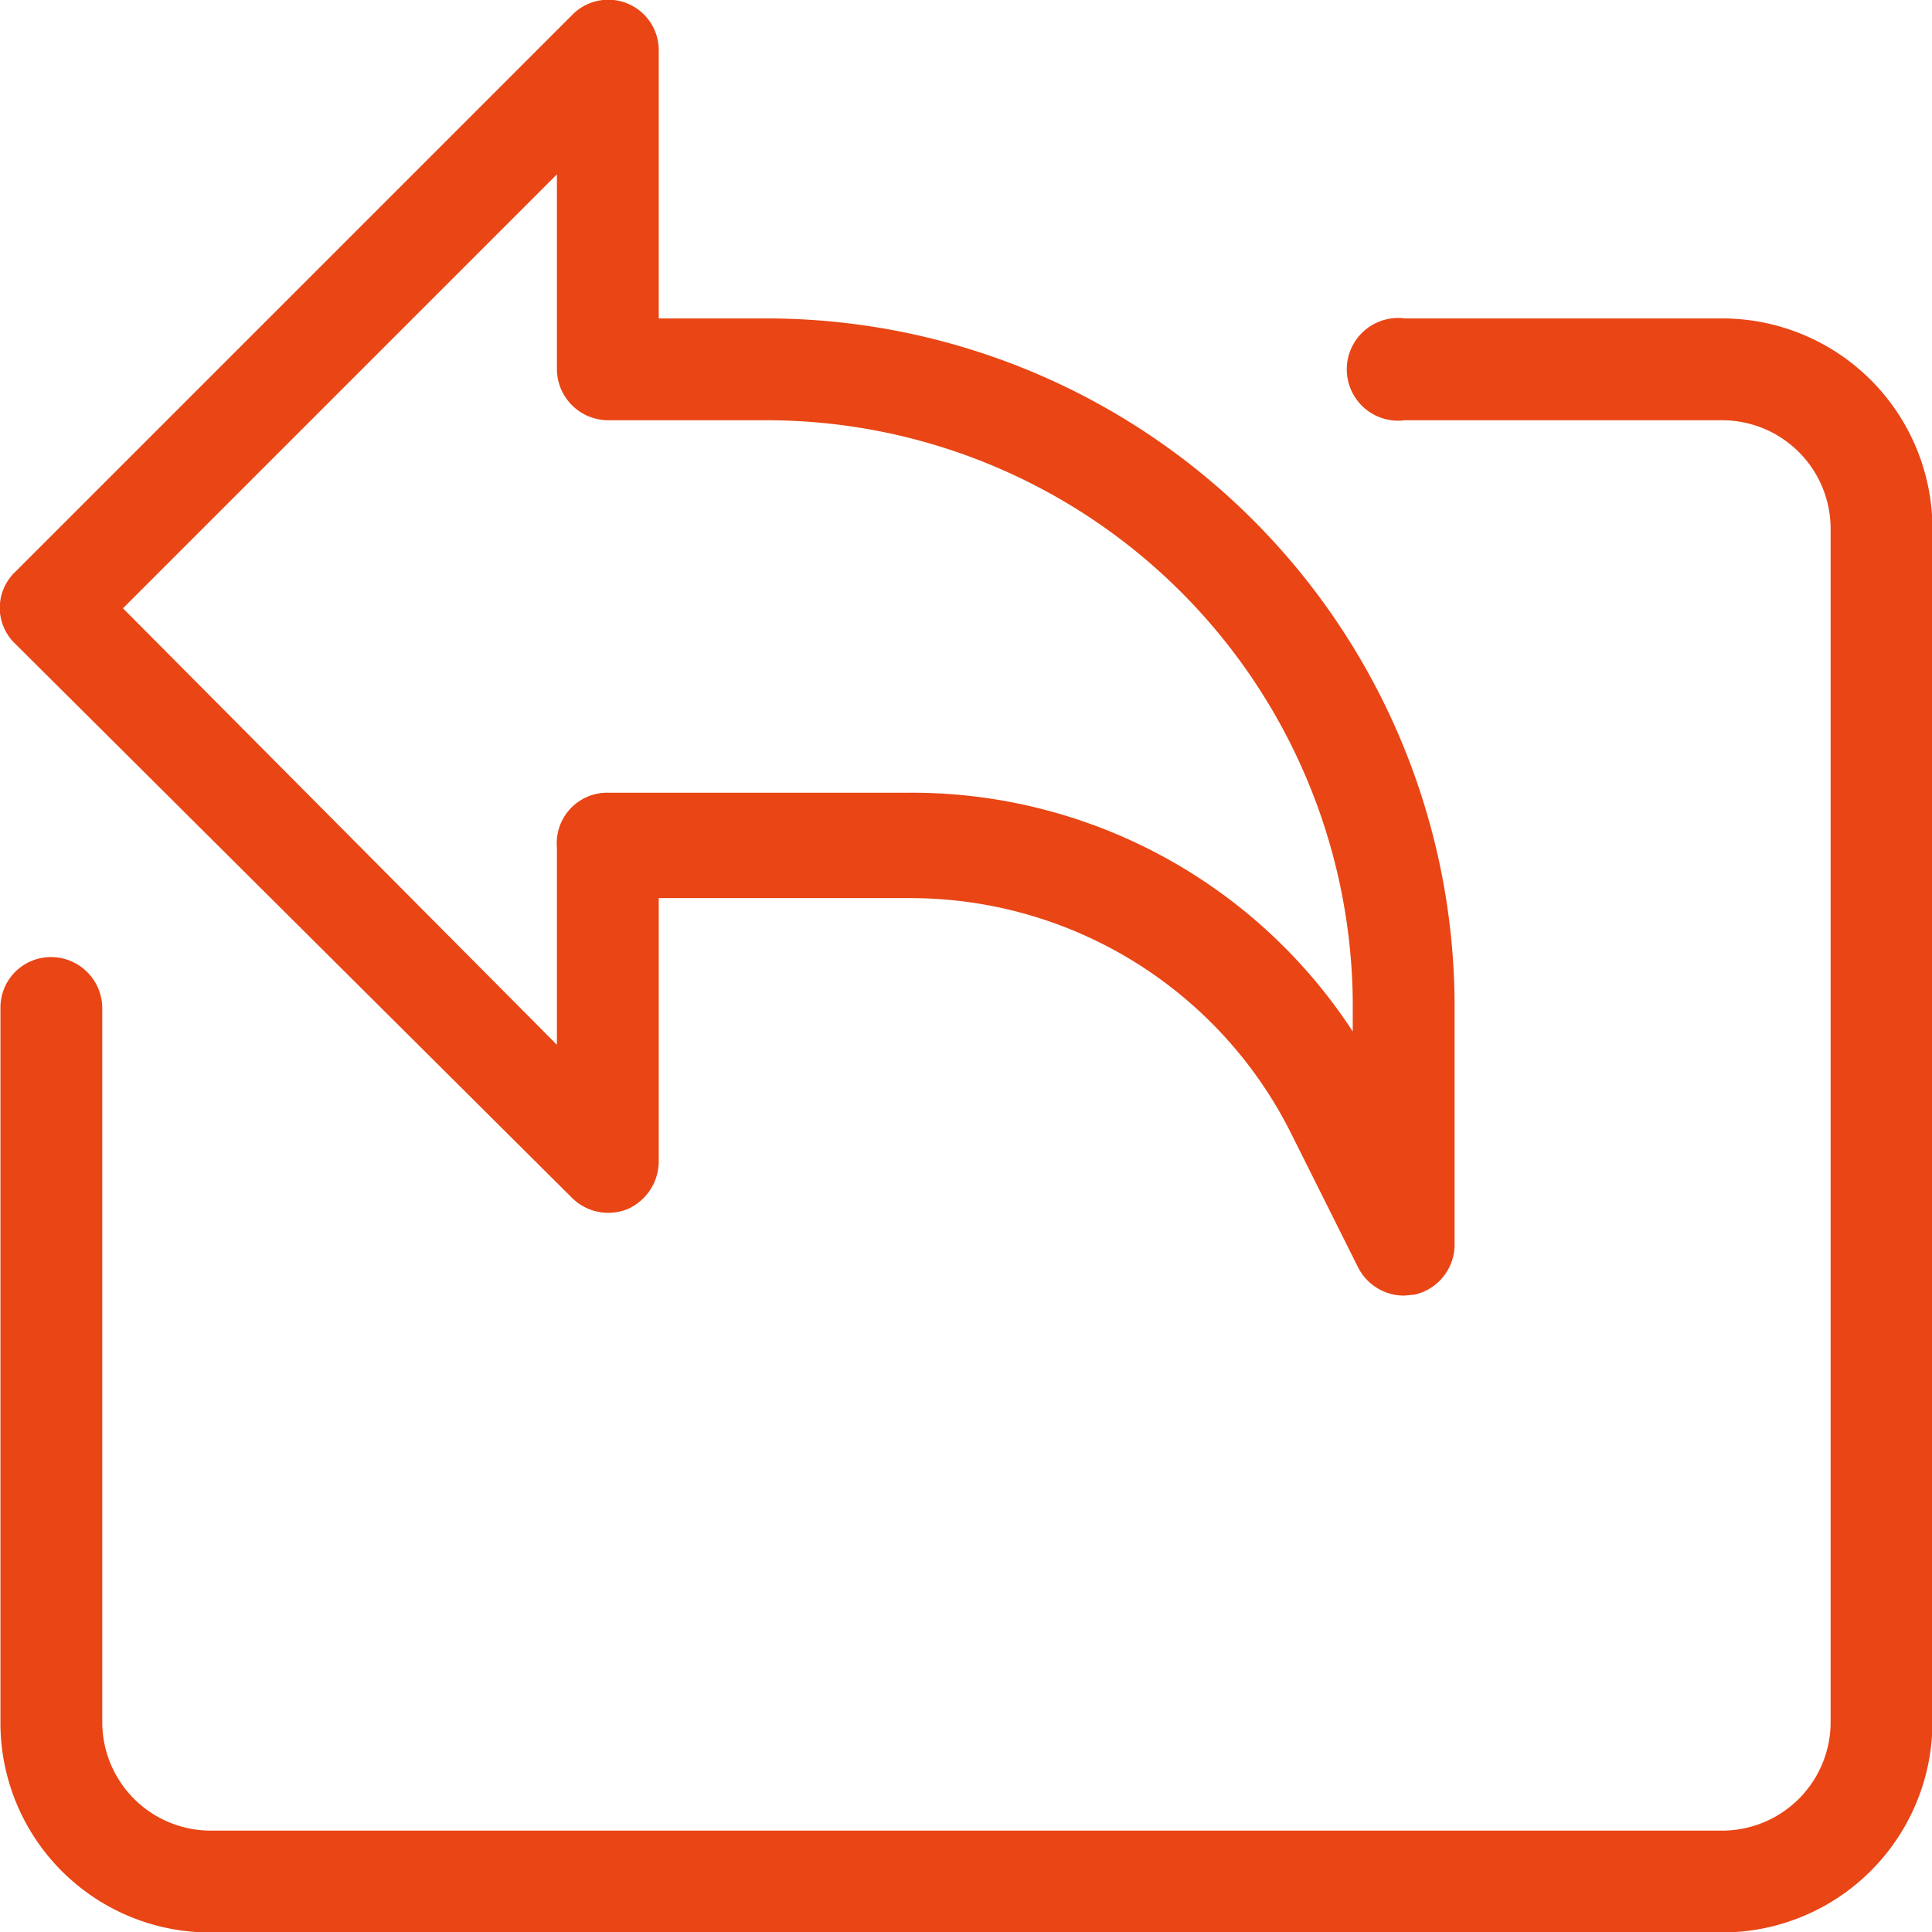 <svg xmlns="http://www.w3.org/2000/svg" viewBox="0 0 21.63 21.63"><defs><style>.cls-1{fill:#e94515;stroke:#e94515;stroke-miterlimit:10;stroke-width:0.25px;}</style></defs><g id="圖層_2" data-name="圖層 2"><g id="圖層_1-2" data-name="圖層 1"><path class="cls-1" d="M19.28,21.51H2.35A2.22,2.22,0,0,1,.13,19.28v-8a.44.44,0,0,1,.44-.44.45.45,0,0,1,.45.44v8a1.34,1.34,0,0,0,1.33,1.34H19.28a1.34,1.34,0,0,0,1.34-1.34V5.92a1.34,1.34,0,0,0-1.34-1.34H15.72a.45.45,0,1,1,0-.89h3.56a2.23,2.23,0,0,1,2.23,2.23V19.28A2.23,2.23,0,0,1,19.28,21.51Z"/><path class="cls-1" d="M15.72,14.38a.45.45,0,0,1-.4-.24l-.75-1.5a4.89,4.89,0,0,0-4.39-2.71H7.25V13a.46.46,0,0,1-.27.42.45.45,0,0,1-.49-.1L.26,7.12a.43.43,0,0,1,0-.63L6.49.26a.44.44,0,0,1,.76.31V3.69H8.59a7.58,7.58,0,0,1,7.57,7.57v2.68a.45.45,0,0,1-.34.43ZM6.81,9h3.37a5.77,5.77,0,0,1,5.09,3v-.8A6.69,6.69,0,0,0,8.59,4.58H6.81a.45.45,0,0,1-.45-.45V1.65L1.2,6.81,6.36,12V9.48A.44.44,0,0,1,6.81,9Z"/></g></g></svg>